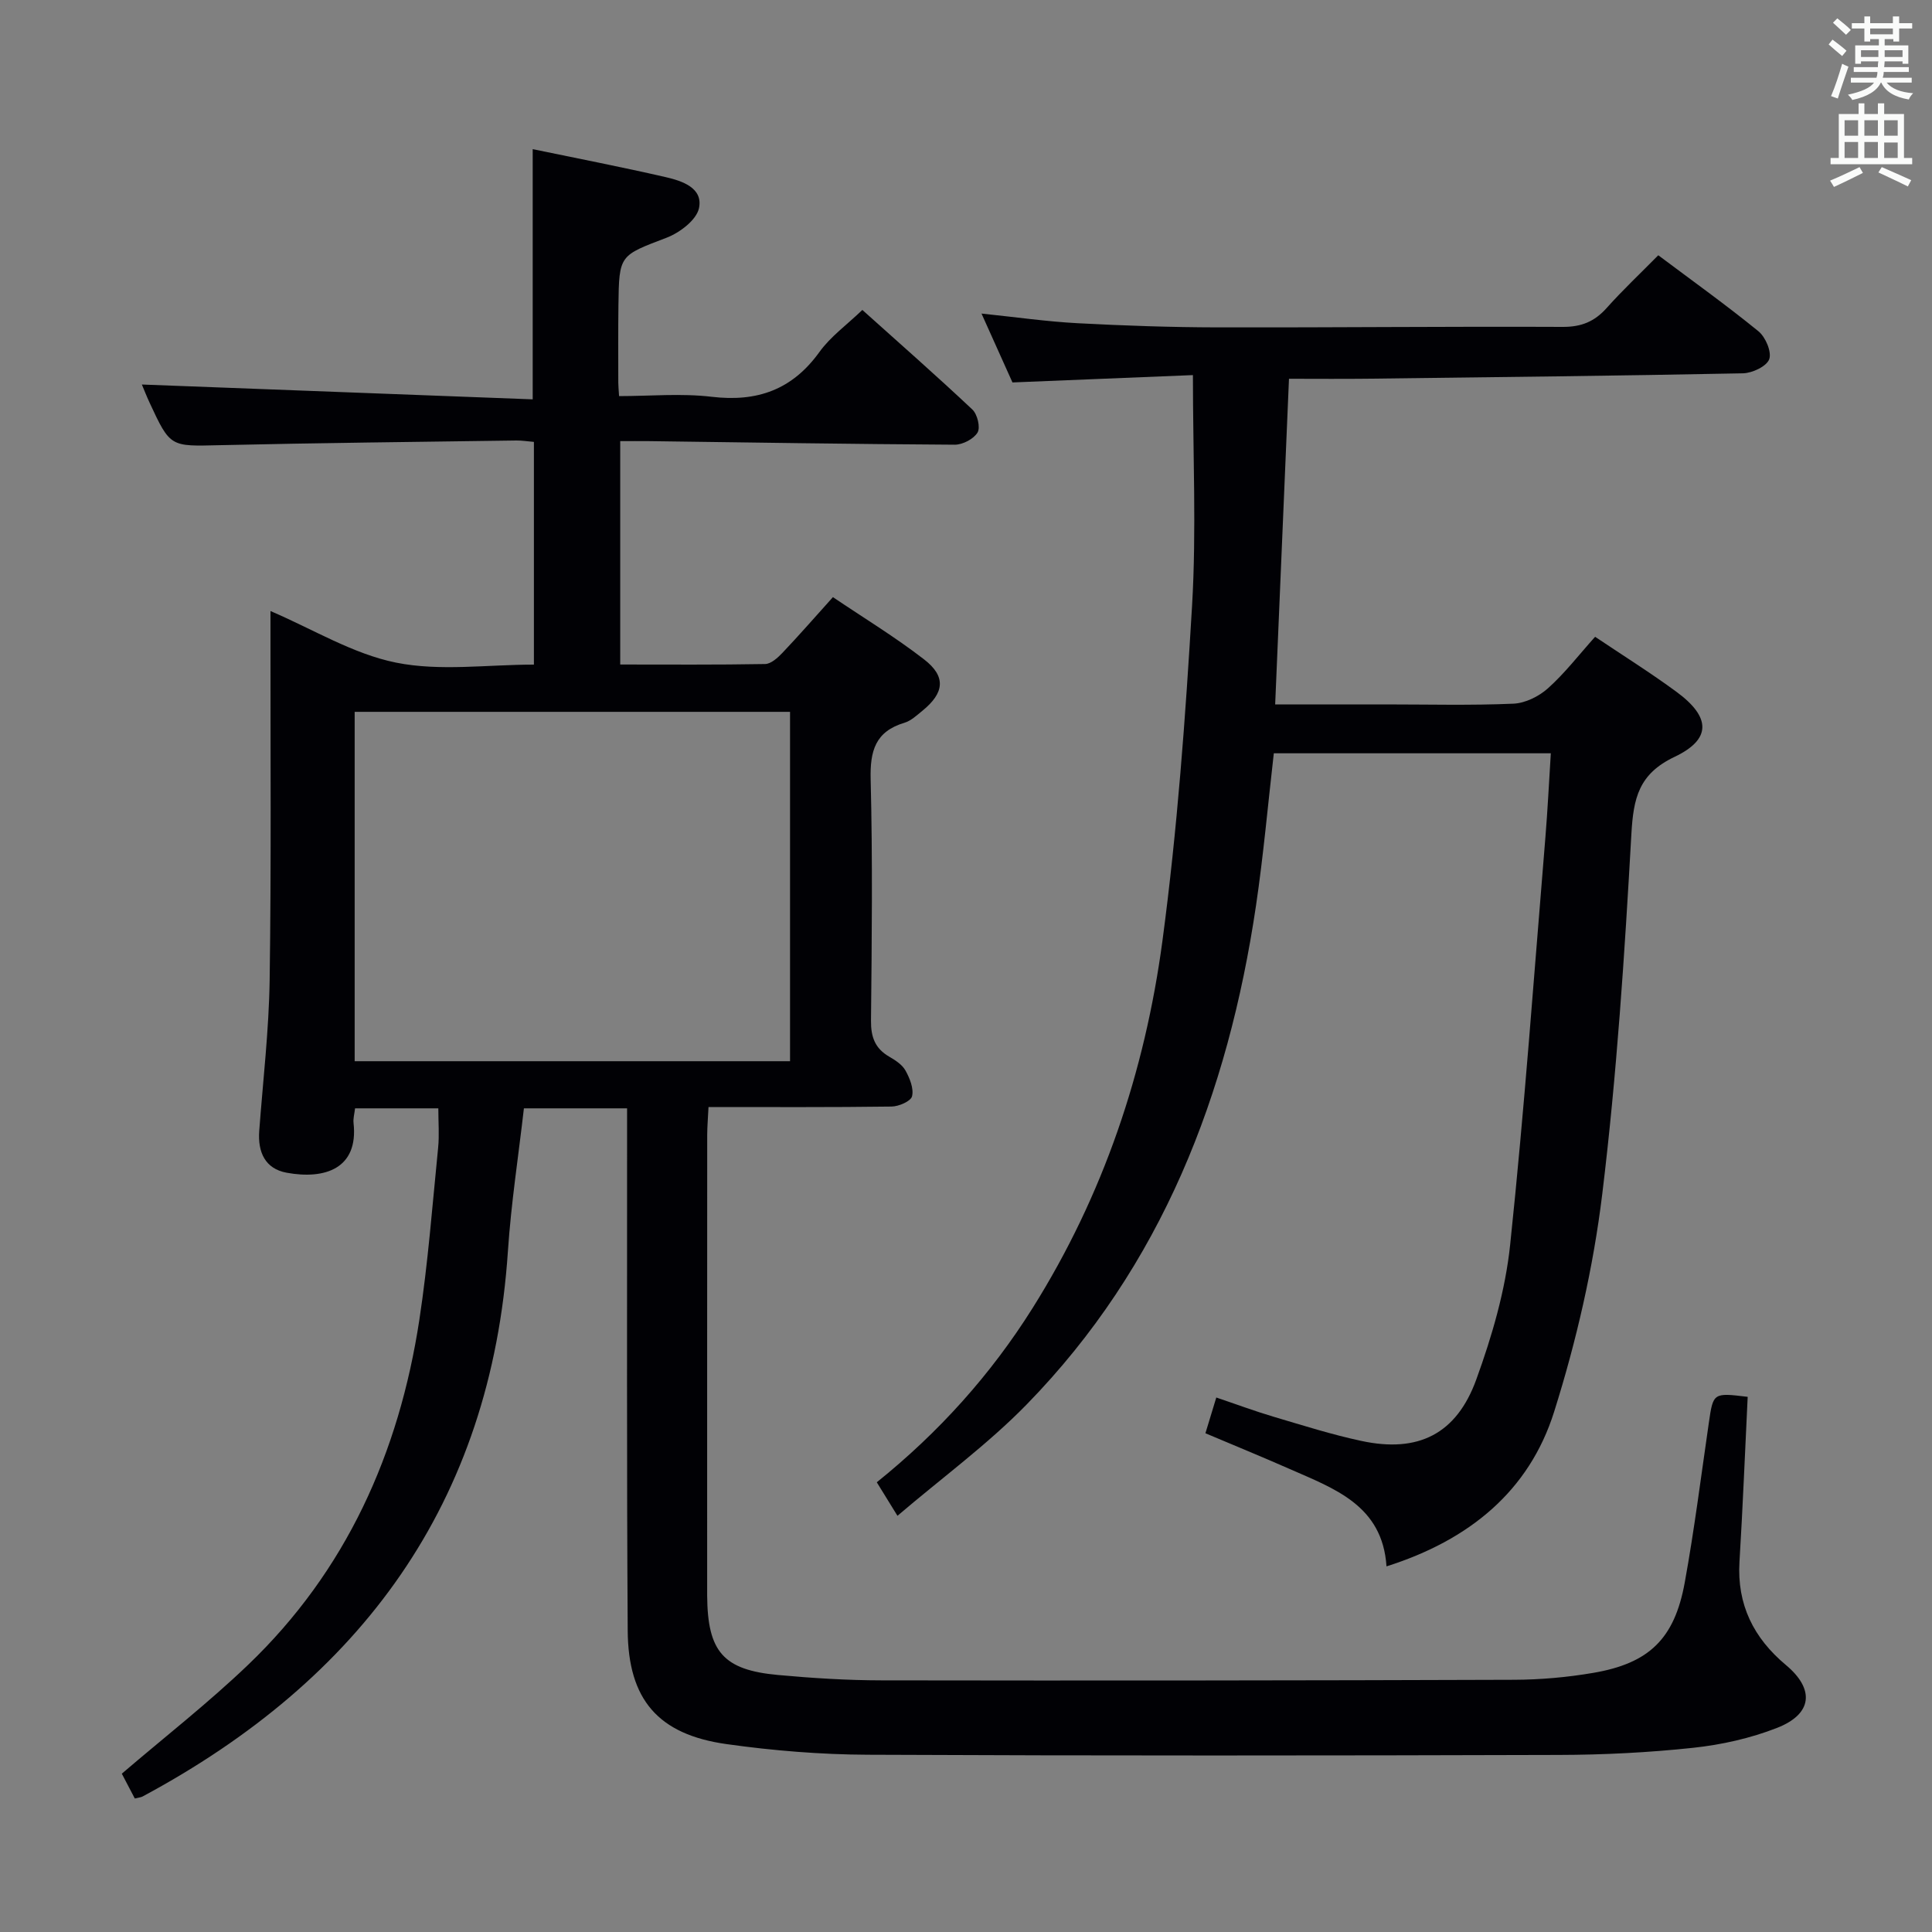 <svg enable-background="new 0 0 400 400" viewBox="0 0 400 400" xmlns="http://www.w3.org/2000/svg"><rect x="0" y="0" width="400" height="400" fill="#808080" stroke="none"/><path d="m361.84 289.2c-.57 11.61-1.01 22.88-1.7 34.14-.54 8.89 2.94 15.81 9.62 21.39 5.98 5 5.52 10.13-1.84 13.01-5.49 2.15-11.47 3.49-17.34 4.12-9.24.99-18.58 1.46-27.89 1.48-47.66.14-95.32.18-142.97-.04-9.77-.04-19.61-.84-29.29-2.2-14.16-1.99-20.38-9.2-20.47-23.52-.22-33.99-.11-67.99-.13-101.98 0-1.95 0-3.9 0-6.13-7.34 0-14.1 0-21.36 0-1.13 9.86-2.65 19.67-3.31 29.54-3.48 52.27-30.45 88.7-75.67 112.95-.28.15-.64.17-1.58.4-.89-1.71-1.85-3.55-2.69-5.14 8.82-7.55 17.84-14.59 26.08-22.47 20.38-19.49 31.32-43.93 35.52-71.48 1.8-11.81 2.7-23.75 3.89-35.65.26-2.6.04-5.25.04-8.15-5.81 0-11.38 0-17.24 0-.13 1.15-.42 2.12-.31 3.05 1.04 9.44-5.95 11.73-13.85 10.28-4.47-.82-6-4.27-5.68-8.65.78-10.45 2.01-20.89 2.16-31.34.34-23.66.15-47.32.17-70.99 0-1.8 0-3.59 0-5.31 8.82 3.77 17.07 8.88 26 10.68 9.09 1.83 18.83.41 28.54.41 0-15.7 0-30.76 0-46.11-1.38-.12-2.5-.3-3.62-.29-20.47.29-40.95.5-61.41.97-10.24.24-10.24.47-14.54-8.8-.62-1.34-1.16-2.72-1.6-3.76 26.94 1.02 53.86 2.04 80.92 3.07 0-17.8 0-34.51 0-51.8 9.21 1.91 18.45 3.7 27.61 5.81 3.37.78 7.69 2.23 6.82 6.4-.51 2.45-3.98 5.08-6.69 6.12-9.75 3.73-9.86 3.49-9.99 13.98-.07 5.33-.03 10.66-.03 16 0 .66.07 1.33.16 2.82 6.37 0 12.86-.61 19.18.14 9.43 1.12 16.68-1.46 22.31-9.28 2.29-3.18 5.64-5.59 8.88-8.7 7.6 6.82 15.31 13.59 22.78 20.62 1.04.98 1.7 3.71 1.07 4.76-.8 1.34-3.09 2.53-4.72 2.52-21.14-.12-42.28-.46-63.42-.74-1.81-.02-3.62 0-5.84 0v46.25c10.07 0 20.03.08 29.99-.1 1.22-.02 2.61-1.28 3.58-2.3 3.43-3.61 6.71-7.37 10.47-11.55 6.38 4.31 12.89 8.26 18.87 12.89 4.6 3.55 4.21 6.93-.35 10.64-1.16.94-2.35 2.07-3.71 2.48-6.03 1.8-7.15 5.82-7 11.71.42 16.65.24 33.32.07 49.99-.03 3.37.84 5.73 3.77 7.43 1.28.74 2.71 1.67 3.38 2.89.88 1.59 1.74 3.72 1.35 5.31-.25 1.03-2.74 2.11-4.24 2.13-12.47.17-24.95.1-37.9.1-.1 2.14-.26 3.92-.27 5.7-.02 31.66-.01 63.32-.01 94.98v.5c.09 11.59 3.32 15.37 14.69 16.41 7.11.65 14.28 1.1 21.42 1.11 43.66.07 87.32.03 130.97-.12 5.46-.02 10.98-.51 16.37-1.43 11.56-1.97 16.82-7.04 18.94-18.66 1.99-10.94 3.38-21.99 4.98-33 .92-6.35.88-6.36 8.06-5.49zm-198.27-141.82c-30.37 0-60.13 0-90.14 0v72.33h90.14c0-24.21 0-48.12 0-72.33z" fill="#010105"/><path d="m330.25 131.84c5.85 3.93 11.5 7.46 16.85 11.4 7.1 5.21 7.31 9.8-.4 13.46-7.45 3.54-8.52 8.58-8.94 15.99-1.4 24.88-3.02 49.8-6.03 74.52-1.85 15.22-5.35 30.43-9.96 45.07-5.17 16.42-17.56 26.59-34.71 32.02-.83-12.66-10.81-16.09-20.11-20.19-5.61-2.47-11.28-4.79-17.38-7.37.73-2.41 1.38-4.54 2.25-7.4 4.18 1.41 7.98 2.83 11.86 3.98 6.05 1.79 12.08 3.71 18.23 5.02 11.66 2.49 19.62-1.37 23.74-12.73 3.26-8.98 6.02-18.44 7.01-27.89 2.96-28.07 4.97-56.25 7.3-84.39.46-5.58.73-11.18 1.12-17.37-19.54 0-38.42 0-57.35 0-1.21 10.52-2.14 21.08-3.69 31.55-5.78 39.01-19.46 74.56-47.47 103.26-8.08 8.28-17.56 15.2-26.76 23.06-1.74-2.82-2.93-4.75-4.28-6.94 12.87-10.35 23.59-22.28 32.24-36.04 14.66-23.34 23.28-48.99 26.9-76.06 3.08-23.03 4.77-46.28 6.14-69.48.91-15.54.17-31.18.17-47.65-11.87.48-24.25.99-37.36 1.52-1.84-4.09-3.98-8.86-6.41-14.26 7.14.74 13.52 1.66 19.93 2 9.63.51 19.28.84 28.92.86 23.83.05 47.65-.21 71.48-.1 3.86.02 6.59-1.1 9.1-3.91 3.32-3.72 6.97-7.15 10.69-10.92 7.07 5.3 14.08 10.31 20.74 15.74 1.47 1.2 2.77 4.27 2.23 5.78-.54 1.48-3.51 2.88-5.45 2.92-25.97.52-51.95.8-77.92 1.12-5.13.06-10.25.01-16.06.01-.97 22.85-1.9 44.83-2.86 67.42h22.82c8.83 0 17.67.23 26.49-.15 2.46-.1 5.28-1.5 7.15-3.17 3.47-3.1 6.34-6.84 9.78-10.68z" fill="#010105"/><g fill="#fafbfa"><path d="m378.6 9.2.8-1c.9.7 1.9 1.4 2.9 2.3l-.9 1.1c-1.1-.9-2-1.7-2.8-2.4zm.5 10.7c.9-2.1 1.6-4.3 2.3-6.7.4.2.8.4 1.3.6-.7 2.1-1.5 4.3-2.2 6.6zm.4-15.2.9-.9c1 .8 2 1.6 2.8 2.4l-1 1c-1-.9-1.9-1.8-2.7-2.5zm12.5-1.3h1.2v1.4h2.7v1.1h-2.7v2.7h-1.2v-.5h-1.8v1.3h4.9v3.8h-1.2v-.5h-3.7c0 .4-.1.9-.1 1.2h5.1v1h-5.2c0 .5-.1.9-.2 1.2h6v1h-5.2c1.1 1.3 2.9 2 5.5 2.2-.4.4-.7.8-.9 1.3-2.9-.5-4.8-1.6-5.7-3.5h-.1c-.8 1.7-2.7 2.9-5.9 3.6-.2-.4-.6-.8-.9-1.1 2.8-.6 4.6-1.4 5.4-2.5h-4.8v-1h5.3c.1-.3.2-.7.2-1.2h-4.9v-1h5c0-.4 0-.8.1-1.2h-3.6v.5h-1.2v-3.8h4.9v-1.3h-1.8v.5h-1.2v-2.7h-2.6v-1.1h2.6v-1.4h1.2v1.4h4.7v-1.4zm-6.7 8.4h3.6c0-.4 0-.9 0-1.4h-3.6zm1.9-4.7h4.7v-1.2h-4.7zm6.7 3.3h-3.7v1.4h3.7z"/><path d="m384.7 21.4h1.3v2.2h2.8v-2.2h1.3v2.2h4.1v9.1h1.7v1.3h-16.9v-1.3h1.7v-9.1h4.1v-2.2zm.3 13.2.7 1.2c-1.8.9-3.8 1.9-6 2.9-.2-.4-.5-.8-.8-1.3 2.4-1 4.4-2 6.1-2.8zm-3.1-6.5h2.8v-3.2h-2.8zm0 4.6h2.8v-3.3h-2.8zm4.1-4.6h2.8v-3.2h-2.8zm0 4.6h2.8v-3.3h-2.8zm3.6 1.9c2.1.9 4.1 1.8 6.1 2.7l-.7 1.3c-2.2-1.1-4.2-2-6.1-2.9zm3.3-9.7h-2.8v3.2h2.8zm-2.8 7.8h2.8v-3.2h-2.8z"/></g></svg>